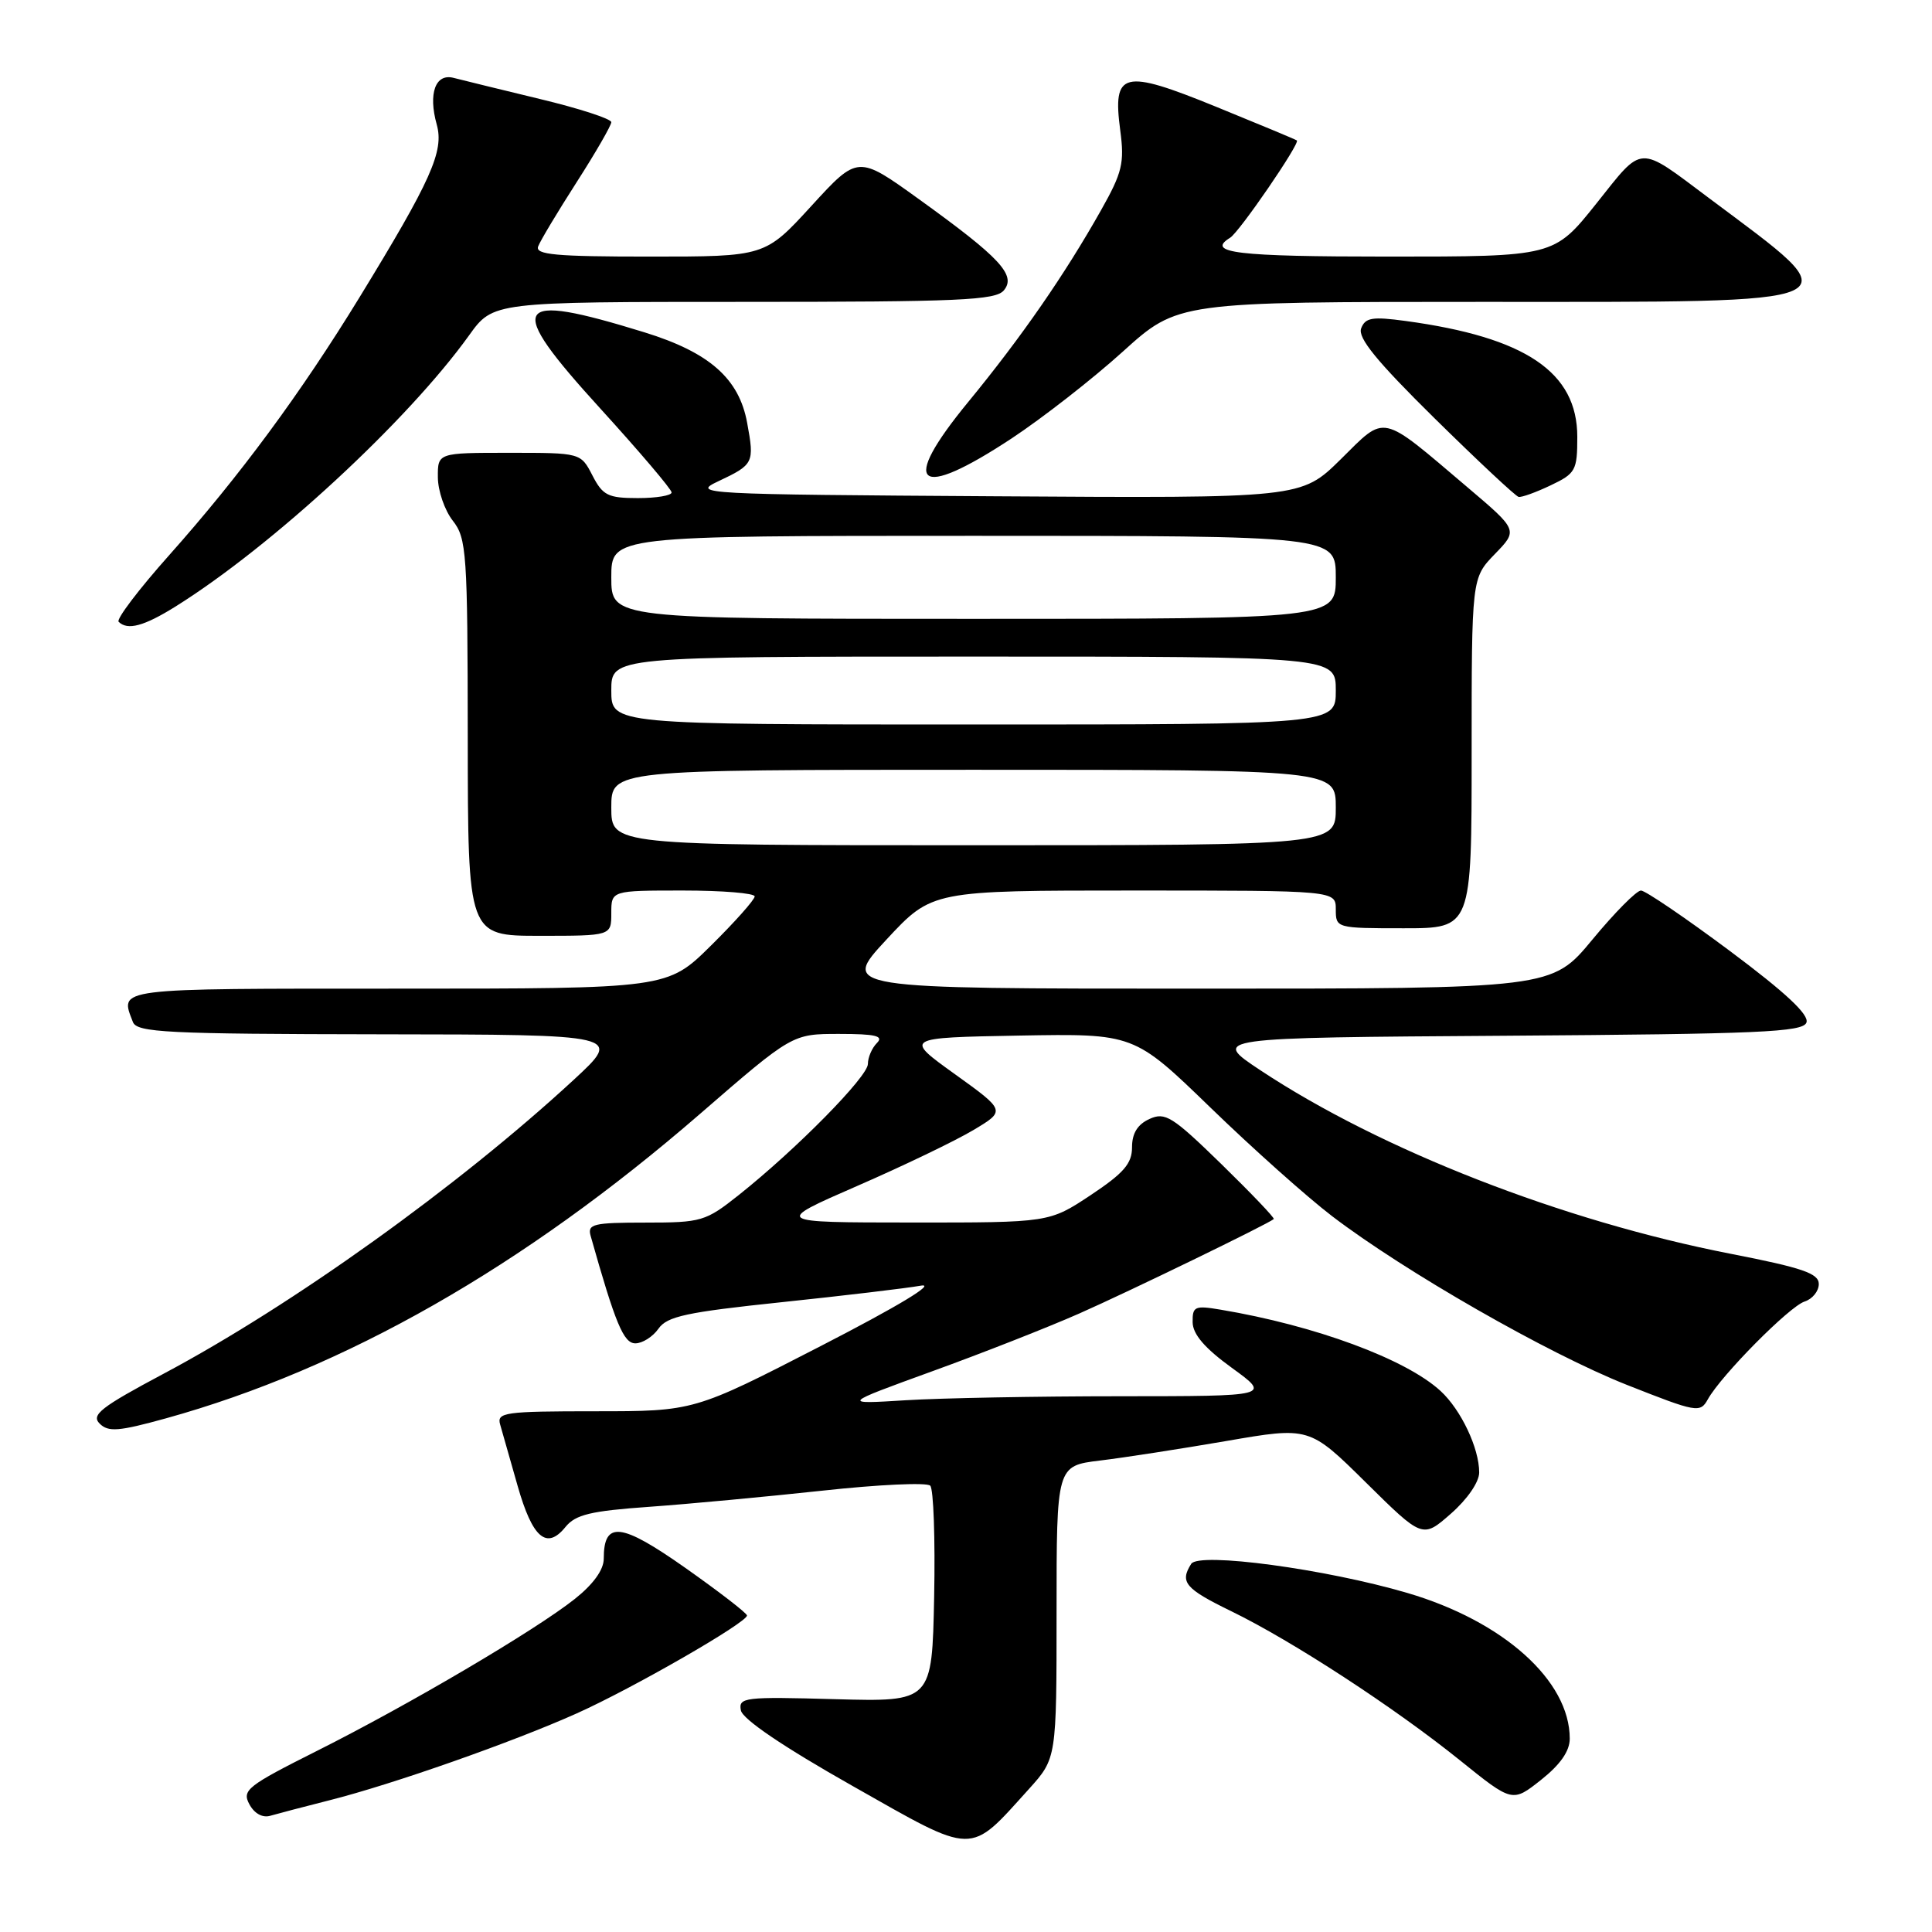 <?xml version="1.0" encoding="UTF-8" standalone="no"?>
<!DOCTYPE svg PUBLIC "-//W3C//DTD SVG 1.1//EN" "http://www.w3.org/Graphics/SVG/1.1/DTD/svg11.dtd" >
<svg xmlns="http://www.w3.org/2000/svg" xmlns:xlink="http://www.w3.org/1999/xlink" version="1.1" viewBox="0 0 256 256">
 <g >
 <path fill="currentColor"
d=" M 136.35 237.04 C 140.00 232.99 140.00 232.99 140.00 213.61 C 140.00 194.23 140.00 194.23 145.75 193.53 C 148.91 193.15 156.45 191.98 162.50 190.94 C 173.50 189.04 173.50 189.04 181.00 196.45 C 188.50 203.86 188.50 203.86 192.25 200.57 C 194.43 198.66 196.00 196.38 196.00 195.11 C 196.00 191.89 193.59 186.80 190.88 184.31 C 186.28 180.08 174.27 175.64 161.75 173.54 C 158.32 172.96 158.00 173.10 158.03 175.20 C 158.05 176.80 159.63 178.64 163.23 181.25 C 168.40 185.00 168.40 185.00 148.45 185.01 C 137.48 185.01 124.67 185.25 120.00 185.54 C 111.50 186.07 111.50 186.07 123.50 181.71 C 130.10 179.32 138.88 175.87 143.00 174.05 C 149.61 171.13 168.04 162.18 168.78 161.53 C 168.93 161.39 165.80 158.12 161.84 154.25 C 155.34 147.92 154.39 147.32 152.31 148.27 C 150.73 148.99 150.00 150.17 150.00 152.02 C 150.00 154.18 148.91 155.44 144.52 158.36 C 139.03 162.00 139.03 162.00 120.77 161.99 C 102.50 161.98 102.50 161.98 113.57 157.15 C 119.66 154.50 126.58 151.17 128.96 149.75 C 133.27 147.18 133.27 147.18 126.54 142.34 C 119.80 137.50 119.80 137.50 135.03 137.22 C 150.26 136.95 150.26 136.95 160.38 146.75 C 165.95 152.15 173.20 158.62 176.50 161.14 C 186.16 168.51 205.11 179.36 215.56 183.50 C 224.85 187.17 225.28 187.25 226.30 185.41 C 228.08 182.22 237.11 173.10 239.12 172.46 C 240.15 172.13 241.00 171.09 241.00 170.14 C 241.00 168.73 238.84 167.99 229.31 166.13 C 207.09 161.80 182.95 152.38 167.00 141.81 C 160.50 137.50 160.50 137.50 199.65 137.24 C 233.14 137.01 238.88 136.76 239.36 135.50 C 239.76 134.47 236.64 131.55 229.22 126.01 C 223.32 121.61 218.02 118.01 217.44 118.00 C 216.85 118.00 213.96 120.92 211.00 124.50 C 205.62 131.00 205.62 131.00 158.52 131.00 C 111.43 131.00 111.43 131.00 117.46 124.50 C 123.50 118.00 123.50 118.00 150.25 118.00 C 177.00 118.00 177.00 118.00 177.00 120.50 C 177.00 122.98 177.07 123.00 186.00 123.00 C 195.00 123.00 195.00 123.00 195.00 99.80 C 195.00 76.60 195.00 76.60 198.07 73.42 C 201.15 70.25 201.15 70.25 194.44 64.56 C 182.77 54.66 183.71 54.87 177.65 60.86 C 172.41 66.02 172.41 66.02 131.96 65.76 C 92.71 65.51 91.61 65.45 95.18 63.77 C 99.88 61.55 99.98 61.35 99.00 56.02 C 97.93 50.16 94.01 46.70 85.41 44.04 C 67.75 38.59 66.83 40.18 79.56 54.15 C 84.74 59.84 88.99 64.84 88.99 65.25 C 89.00 65.66 86.99 66.00 84.53 66.00 C 80.57 66.00 79.87 65.66 78.50 63.00 C 76.95 60.00 76.95 60.00 67.47 60.00 C 58.00 60.00 58.00 60.00 58.02 63.25 C 58.03 65.04 58.92 67.62 60.00 69.00 C 61.83 71.33 61.96 73.24 61.98 97.75 C 62.00 124.00 62.00 124.00 71.50 124.00 C 81.00 124.00 81.00 124.00 81.00 121.00 C 81.00 118.00 81.00 118.00 90.50 118.00 C 95.72 118.00 100.00 118.35 100.00 118.78 C 100.00 119.21 97.40 122.14 94.22 125.28 C 88.44 131.00 88.44 131.00 52.72 131.00 C 14.90 131.00 15.86 130.88 17.61 135.42 C 18.14 136.81 22.00 137.01 50.36 137.05 C 82.50 137.09 82.50 137.09 76.00 143.10 C 60.77 157.16 38.76 172.94 21.67 182.03 C 13.37 186.45 12.05 187.48 13.20 188.63 C 14.35 189.78 15.72 189.67 21.98 187.94 C 45.68 181.37 69.35 167.88 92.74 147.61 C 104.98 137.00 104.98 137.00 111.19 137.00 C 116.02 137.00 117.13 137.27 116.20 138.20 C 115.54 138.86 115.00 140.11 115.00 140.98 C 115.00 142.66 105.53 152.27 97.90 158.34 C 93.49 161.84 92.96 162.00 85.53 162.00 C 78.62 162.00 77.82 162.19 78.26 163.75 C 81.55 175.41 82.63 178.00 84.19 178.00 C 85.12 178.00 86.50 177.13 87.25 176.06 C 88.39 174.42 90.96 173.87 103.55 172.55 C 111.77 171.69 120.08 170.70 122.00 170.36 C 124.15 169.98 119.03 173.07 108.73 178.37 C 91.96 187.00 91.96 187.00 78.86 187.00 C 66.87 187.00 65.81 187.15 66.27 188.75 C 66.54 189.71 67.58 193.36 68.58 196.86 C 70.55 203.80 72.43 205.42 74.93 202.33 C 76.26 200.69 78.26 200.21 86.03 199.66 C 91.24 199.29 101.56 198.32 108.98 197.52 C 116.39 196.71 122.81 196.41 123.26 196.86 C 123.70 197.30 123.93 203.92 123.78 211.58 C 123.50 225.50 123.50 225.50 110.66 225.15 C 98.62 224.81 97.84 224.91 98.17 226.63 C 98.39 227.80 103.79 231.46 112.97 236.65 C 129.37 245.94 128.32 245.92 136.35 237.04 Z  M 43.68 238.54 C 52.03 236.43 67.96 230.83 76.43 227.03 C 83.86 223.70 99.01 214.98 98.98 214.06 C 98.97 213.75 95.30 210.92 90.82 207.76 C 82.27 201.74 80.00 201.48 80.00 206.54 C 80.00 208.01 78.61 209.93 76.15 211.88 C 70.90 216.04 54.20 225.88 42.00 232.00 C 32.76 236.64 32.04 237.21 33.04 239.07 C 33.70 240.30 34.78 240.90 35.81 240.60 C 36.74 240.33 40.28 239.40 43.68 238.54 Z  M 208.00 230.38 C 208.00 222.70 199.22 214.82 186.50 211.08 C 175.70 207.90 158.85 205.63 157.84 207.22 C 156.30 209.65 157.03 210.51 163.16 213.50 C 171.25 217.44 184.77 226.26 193.45 233.25 C 200.40 238.85 200.40 238.85 204.20 235.84 C 206.75 233.82 208.00 232.03 208.00 230.38 Z  M 23.27 80.36 C 36.05 72.37 54.01 55.78 62.16 44.43 C 65.34 40.00 65.34 40.00 98.55 40.00 C 127.13 40.00 131.93 39.79 133.02 38.47 C 134.69 36.46 132.51 34.13 121.76 26.39 C 113.67 20.56 113.67 20.56 107.52 27.28 C 101.37 34.00 101.37 34.00 86.08 34.00 C 73.64 34.00 70.88 33.75 71.31 32.65 C 71.59 31.90 73.89 28.07 76.41 24.14 C 78.94 20.20 81.00 16.62 81.00 16.19 C 81.00 15.75 76.73 14.36 71.51 13.11 C 66.29 11.85 61.16 10.59 60.11 10.32 C 57.70 9.69 56.72 12.38 57.87 16.50 C 58.86 20.03 57.15 23.85 47.63 39.41 C 39.84 52.12 31.81 63.01 22.43 73.55 C 18.40 78.07 15.38 82.05 15.72 82.39 C 16.90 83.56 19.07 82.98 23.27 80.36 Z  M 205.47 64.31 C 208.78 62.74 209.00 62.33 209.00 57.89 C 209.00 49.31 202.16 44.69 186.25 42.53 C 181.83 41.93 180.91 42.08 180.36 43.51 C 179.88 44.76 182.44 47.89 190.10 55.44 C 195.82 61.07 200.82 65.75 201.22 65.84 C 201.61 65.93 203.52 65.24 205.47 64.31 Z  M 134.05 58.09 C 138.15 55.38 144.78 50.21 148.78 46.59 C 156.07 40.00 156.07 40.00 196.41 40.00 C 246.93 40.00 245.62 40.59 226.52 26.30 C 216.92 19.12 217.82 19.07 211.51 26.99 C 205.91 34.00 205.91 34.00 183.96 34.00 C 163.81 34.00 159.74 33.51 163.00 31.50 C 164.23 30.74 172.32 18.94 171.84 18.61 C 171.65 18.47 166.84 16.47 161.15 14.15 C 148.76 9.10 147.40 9.44 148.44 17.29 C 149.01 21.59 148.71 22.86 145.90 27.84 C 141.09 36.38 135.37 44.65 128.29 53.27 C 119.12 64.43 121.46 66.39 134.05 58.09 Z  M 81.00 107.00 C 81.00 102.00 81.00 102.00 129.00 102.00 C 177.00 102.00 177.00 102.00 177.00 107.00 C 177.00 112.00 177.00 112.00 129.00 112.00 C 81.00 112.00 81.00 112.00 81.00 107.00 Z  M 81.00 91.50 C 81.00 87.00 81.00 87.00 129.00 87.00 C 177.00 87.00 177.00 87.00 177.00 91.50 C 177.00 96.00 177.00 96.00 129.00 96.00 C 81.00 96.00 81.00 96.00 81.00 91.50 Z  M 81.00 76.50 C 81.00 71.00 81.00 71.00 129.00 71.00 C 177.00 71.00 177.00 71.00 177.00 76.50 C 177.00 82.00 177.00 82.00 129.00 82.00 C 81.00 82.00 81.00 82.00 81.00 76.50 Z "/>
</g>
</svg>